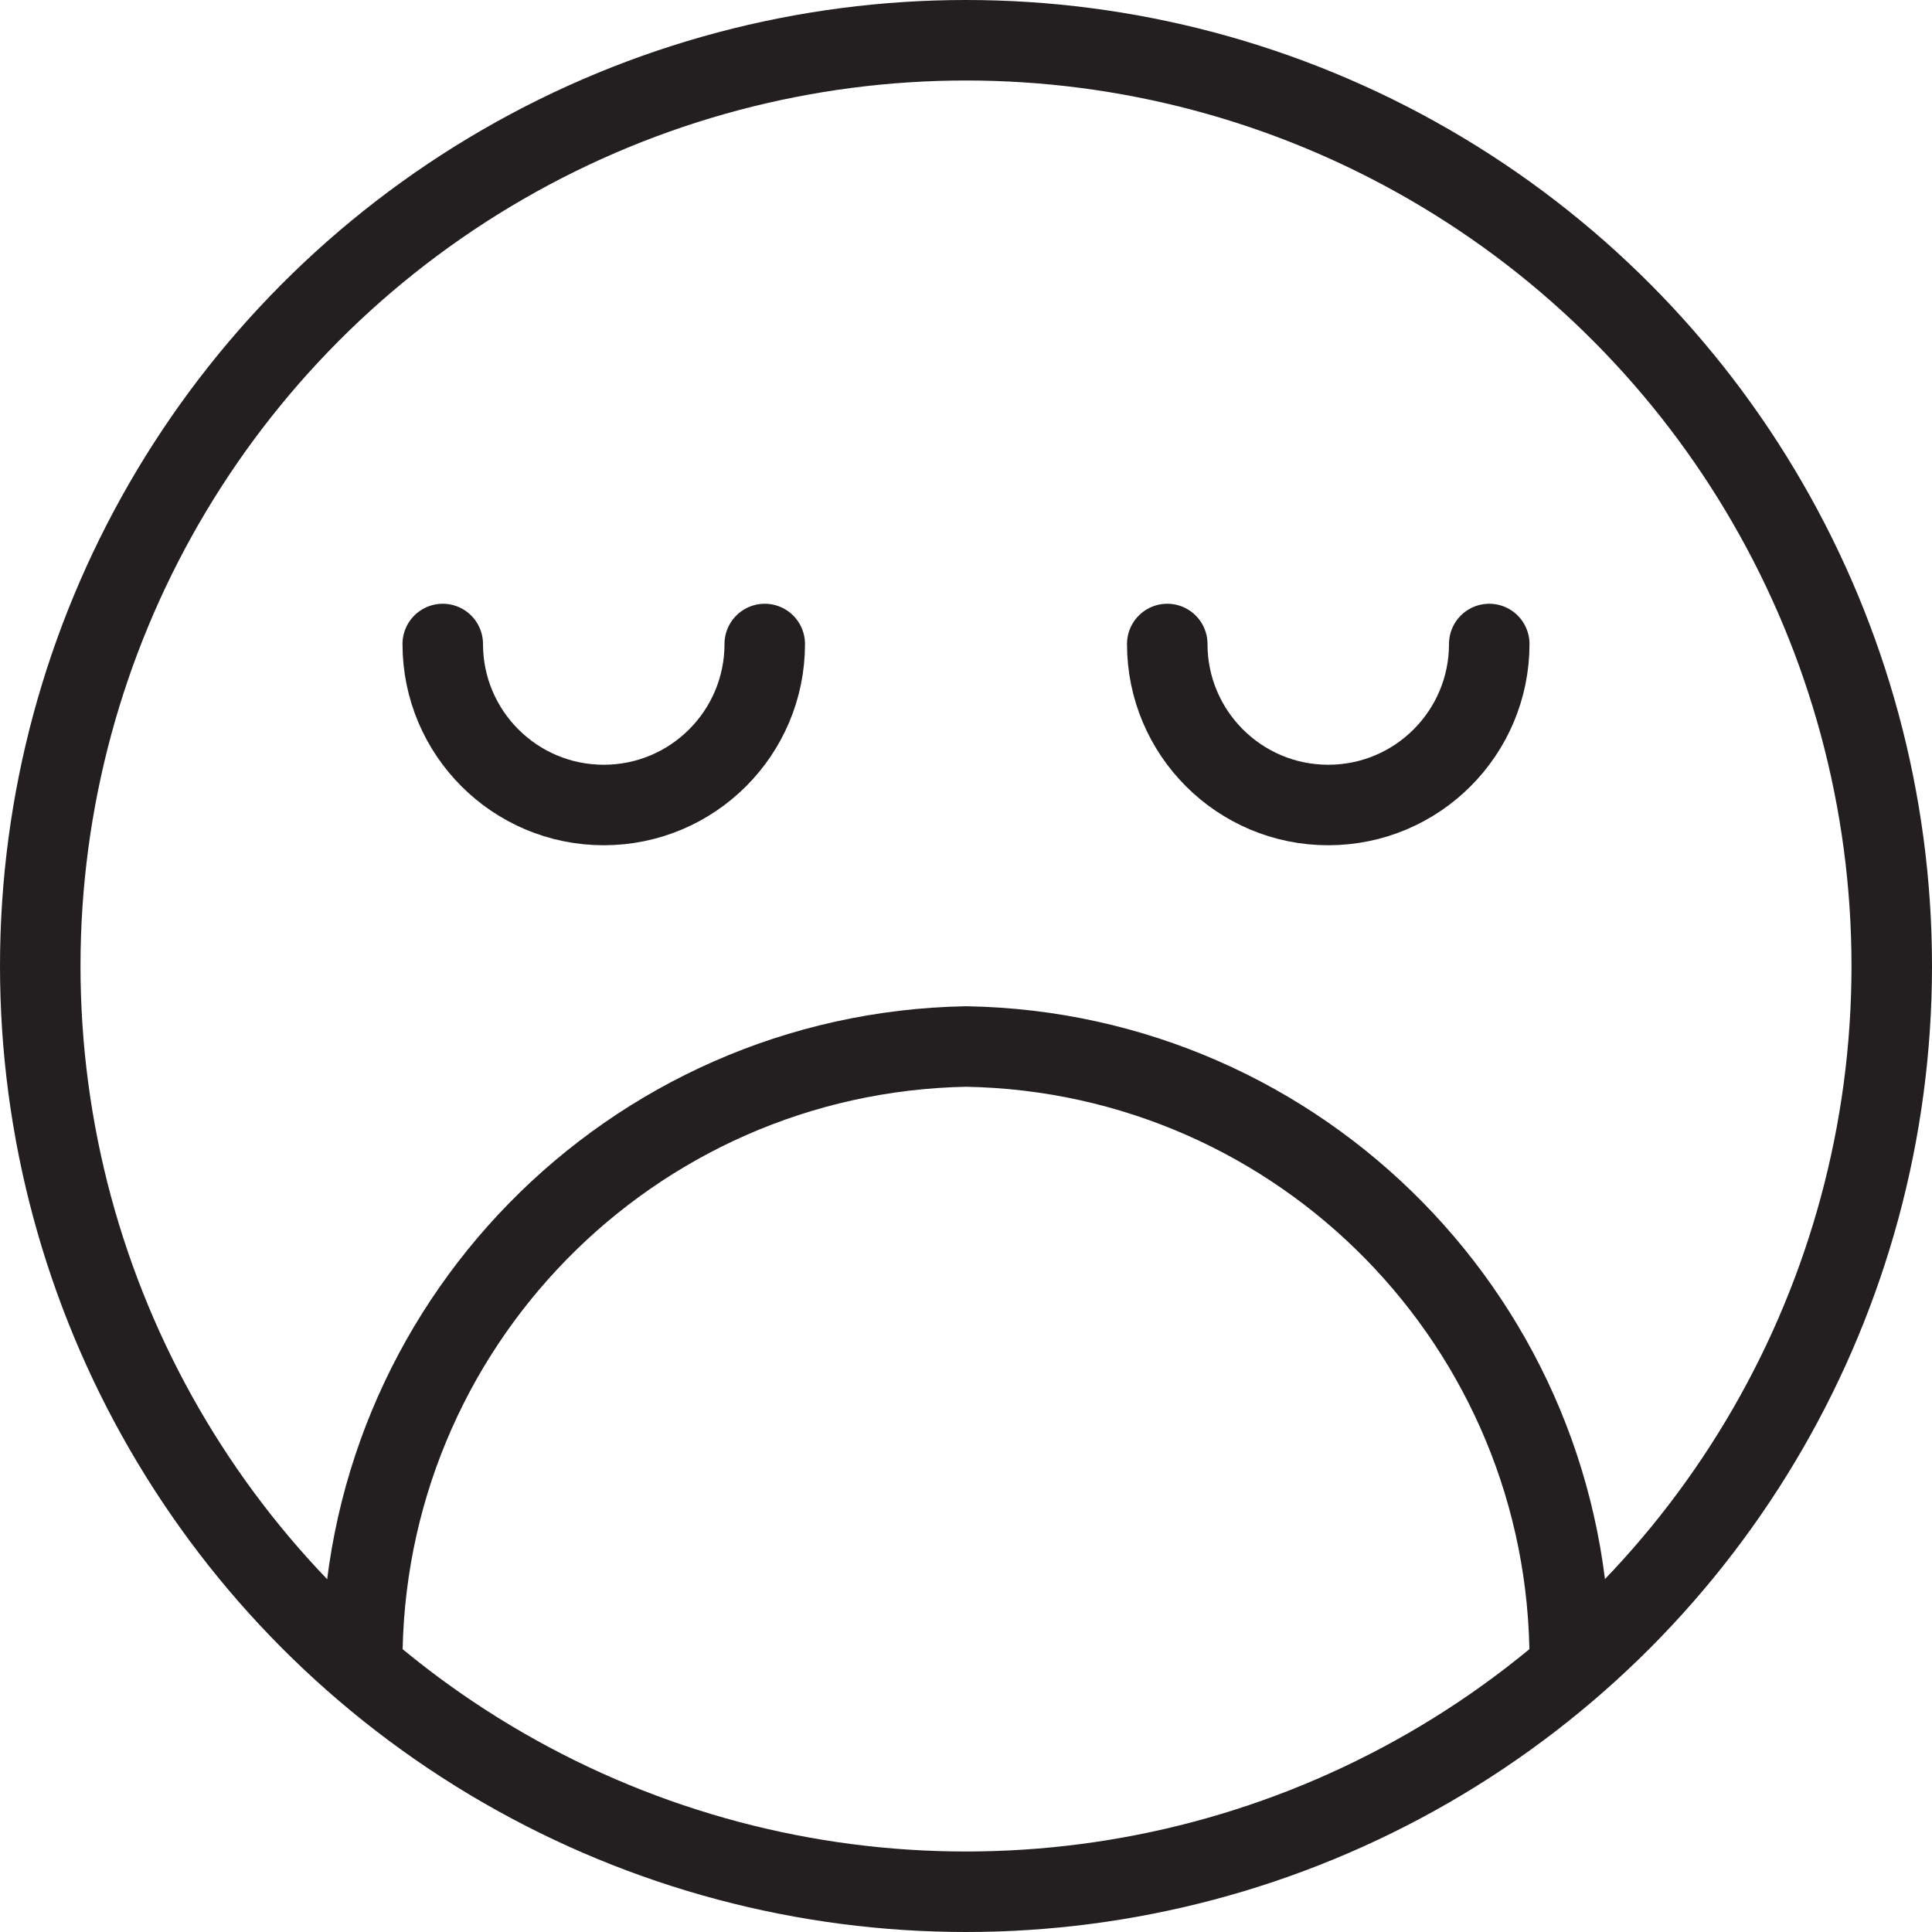 <svg version="1.1" viewBox="0 0 48 48" xmlns="http://www.w3.org/2000/svg" xmlns:xlink="http://www.w3.org/1999/xlink" overflow="hidden"><defs></defs><g id="icons"><circle cx="24" cy="24" r="23" stroke="#231F20" stroke-width="2" stroke-linecap="round" stroke-linejoin="round" fill="none"/><path d=" M 9 41.33 C 8.977 32.982 15.653 26.158 24 26 C 32.338 26.142 39.018 32.951 39 41.29" stroke="#231F20" stroke-width="2" stroke-linecap="round" stroke-linejoin="round" fill="none"/><path d=" M 19 16 C 19 18.209 17.209 20 15 20 C 12.791 20 11 18.209 11 16" stroke="#231F20" stroke-width="2" stroke-linecap="round" stroke-linejoin="round" fill="none"/><path d=" M 29 16 C 29 18.209 30.791 20 33 20 C 35.209 20 37 18.209 37 16" stroke="#231F20" stroke-width="2" stroke-linecap="round" stroke-linejoin="round" fill="none"/></g></svg>